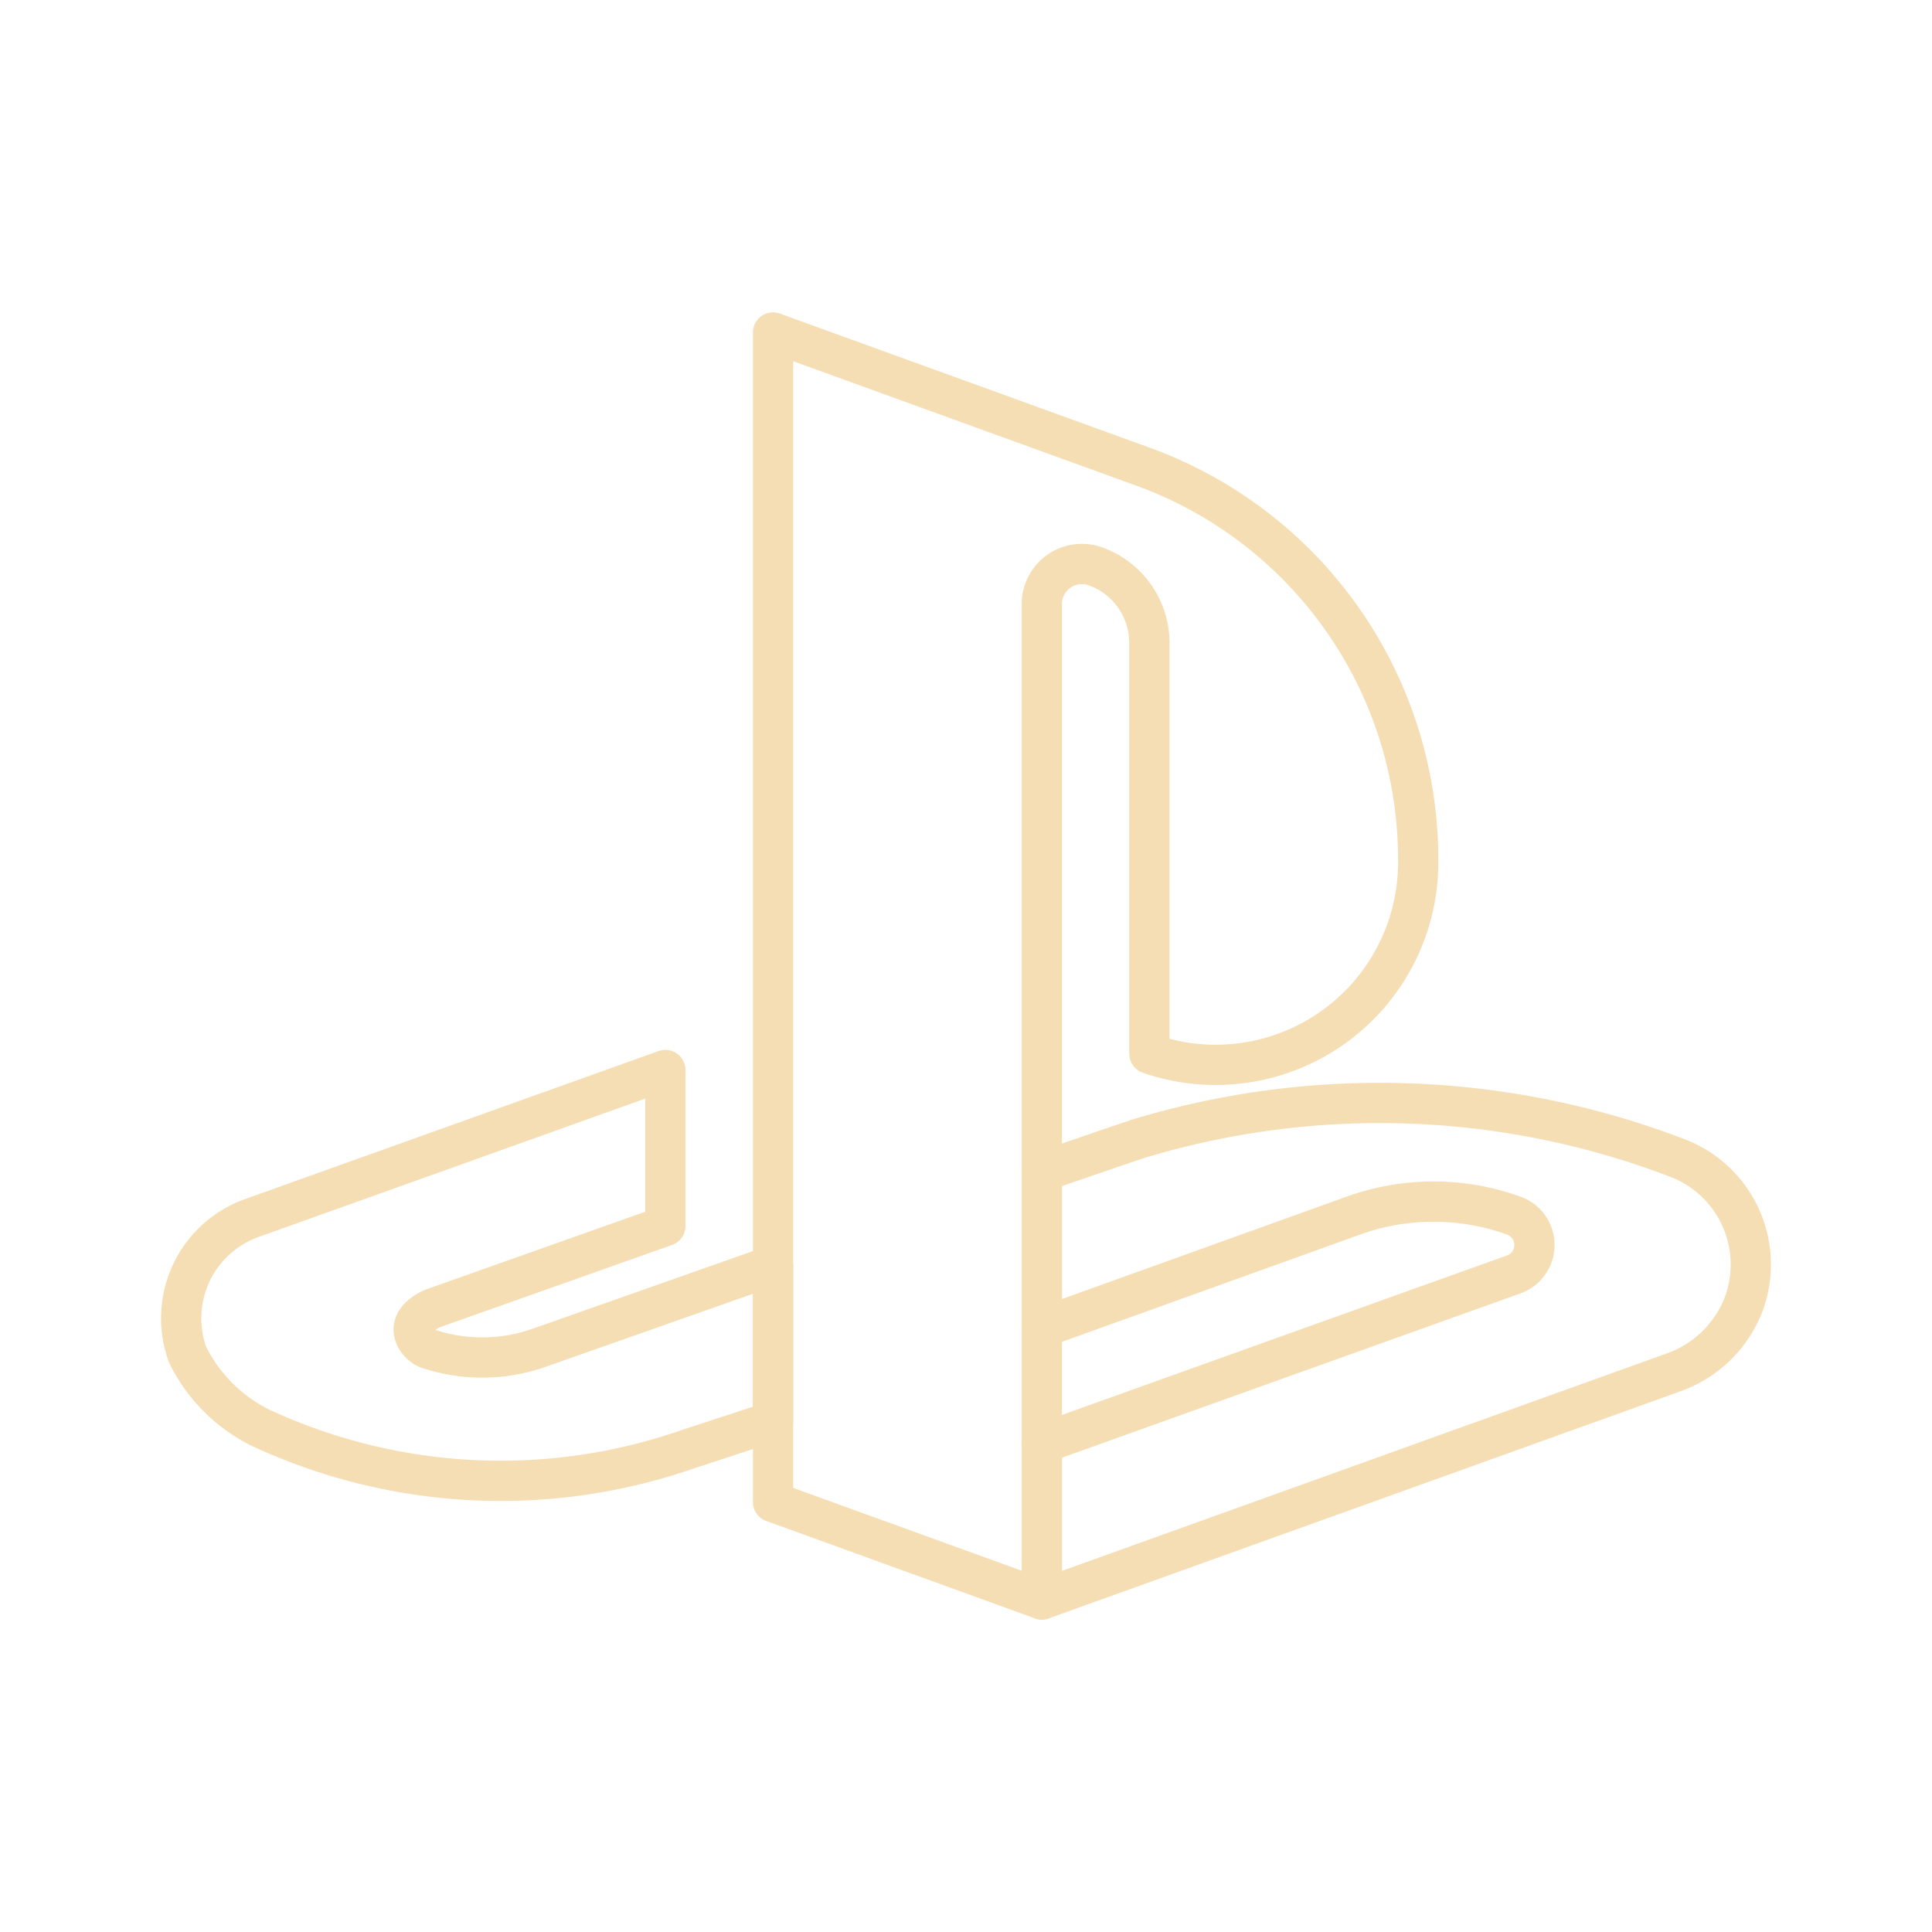 <!DOCTYPE svg PUBLIC "-//W3C//DTD SVG 1.1//EN" "http://www.w3.org/Graphics/SVG/1.1/DTD/svg11.dtd">
<!-- Uploaded to: SVG Repo, www.svgrepo.com, Transformed by: SVG Repo Mixer Tools -->
<svg width="800px" height="800px" viewBox="0 0 48 48" xmlns="http://www.w3.org/2000/svg" fill="#f5deb3">
<g id="SVGRepo_bgCarrier" stroke-width="0"/>
<g id="SVGRepo_tracerCarrier" stroke-linecap="round" stroke-linejoin="round"/>
<g id="SVGRepo_iconCarrier">
<defs>
<style>.a{fill:none;stroke:#f5deb3;stroke-linecap:round;stroke-linejoin:round;}</style>
</defs>
<path class="a" d="M19.206,37.317l6.678,2.421V15.004a.996.996,0,0,1,1.336-.932h0a2.022,2.022,0,0,1,1.336,1.9V26.179a5.032,5.032,0,0,0,6.678-4.844A10.376,10.376,0,0,0,28.38,11.588L19.206,8.261Z"/>
<path class="a" d="M16.53,26.584l-10.28,3.68A2.645,2.645,0,0,0,4.661,33.658a4.005,4.005,0,0,0,1.813,1.815,14.164,14.164,0,0,0,10.658.518c.099-.03,1.976-.647,2.074-.679V31.438l-5.785,2.038a4.26,4.26,0,0,1-2.788.032c-.269-.097-.695-.628.117-1l5.78-2.049Z"/>
<path class="a" d="M25.884,29.112c.254-.087,2.228-.769,2.484-.846a20.677,20.677,0,0,1,13.325.511,2.832,2.832,0,0,1,1.609,3.675,2.909,2.909,0,0,1-1.743,1.652L25.884,39.739V35.864L37.61,31.662a.776.776,0,0,0,0-1.46,5.878,5.878,0,0,0-4.007.007l-7.719,2.777Z"/>
</g>
</svg>